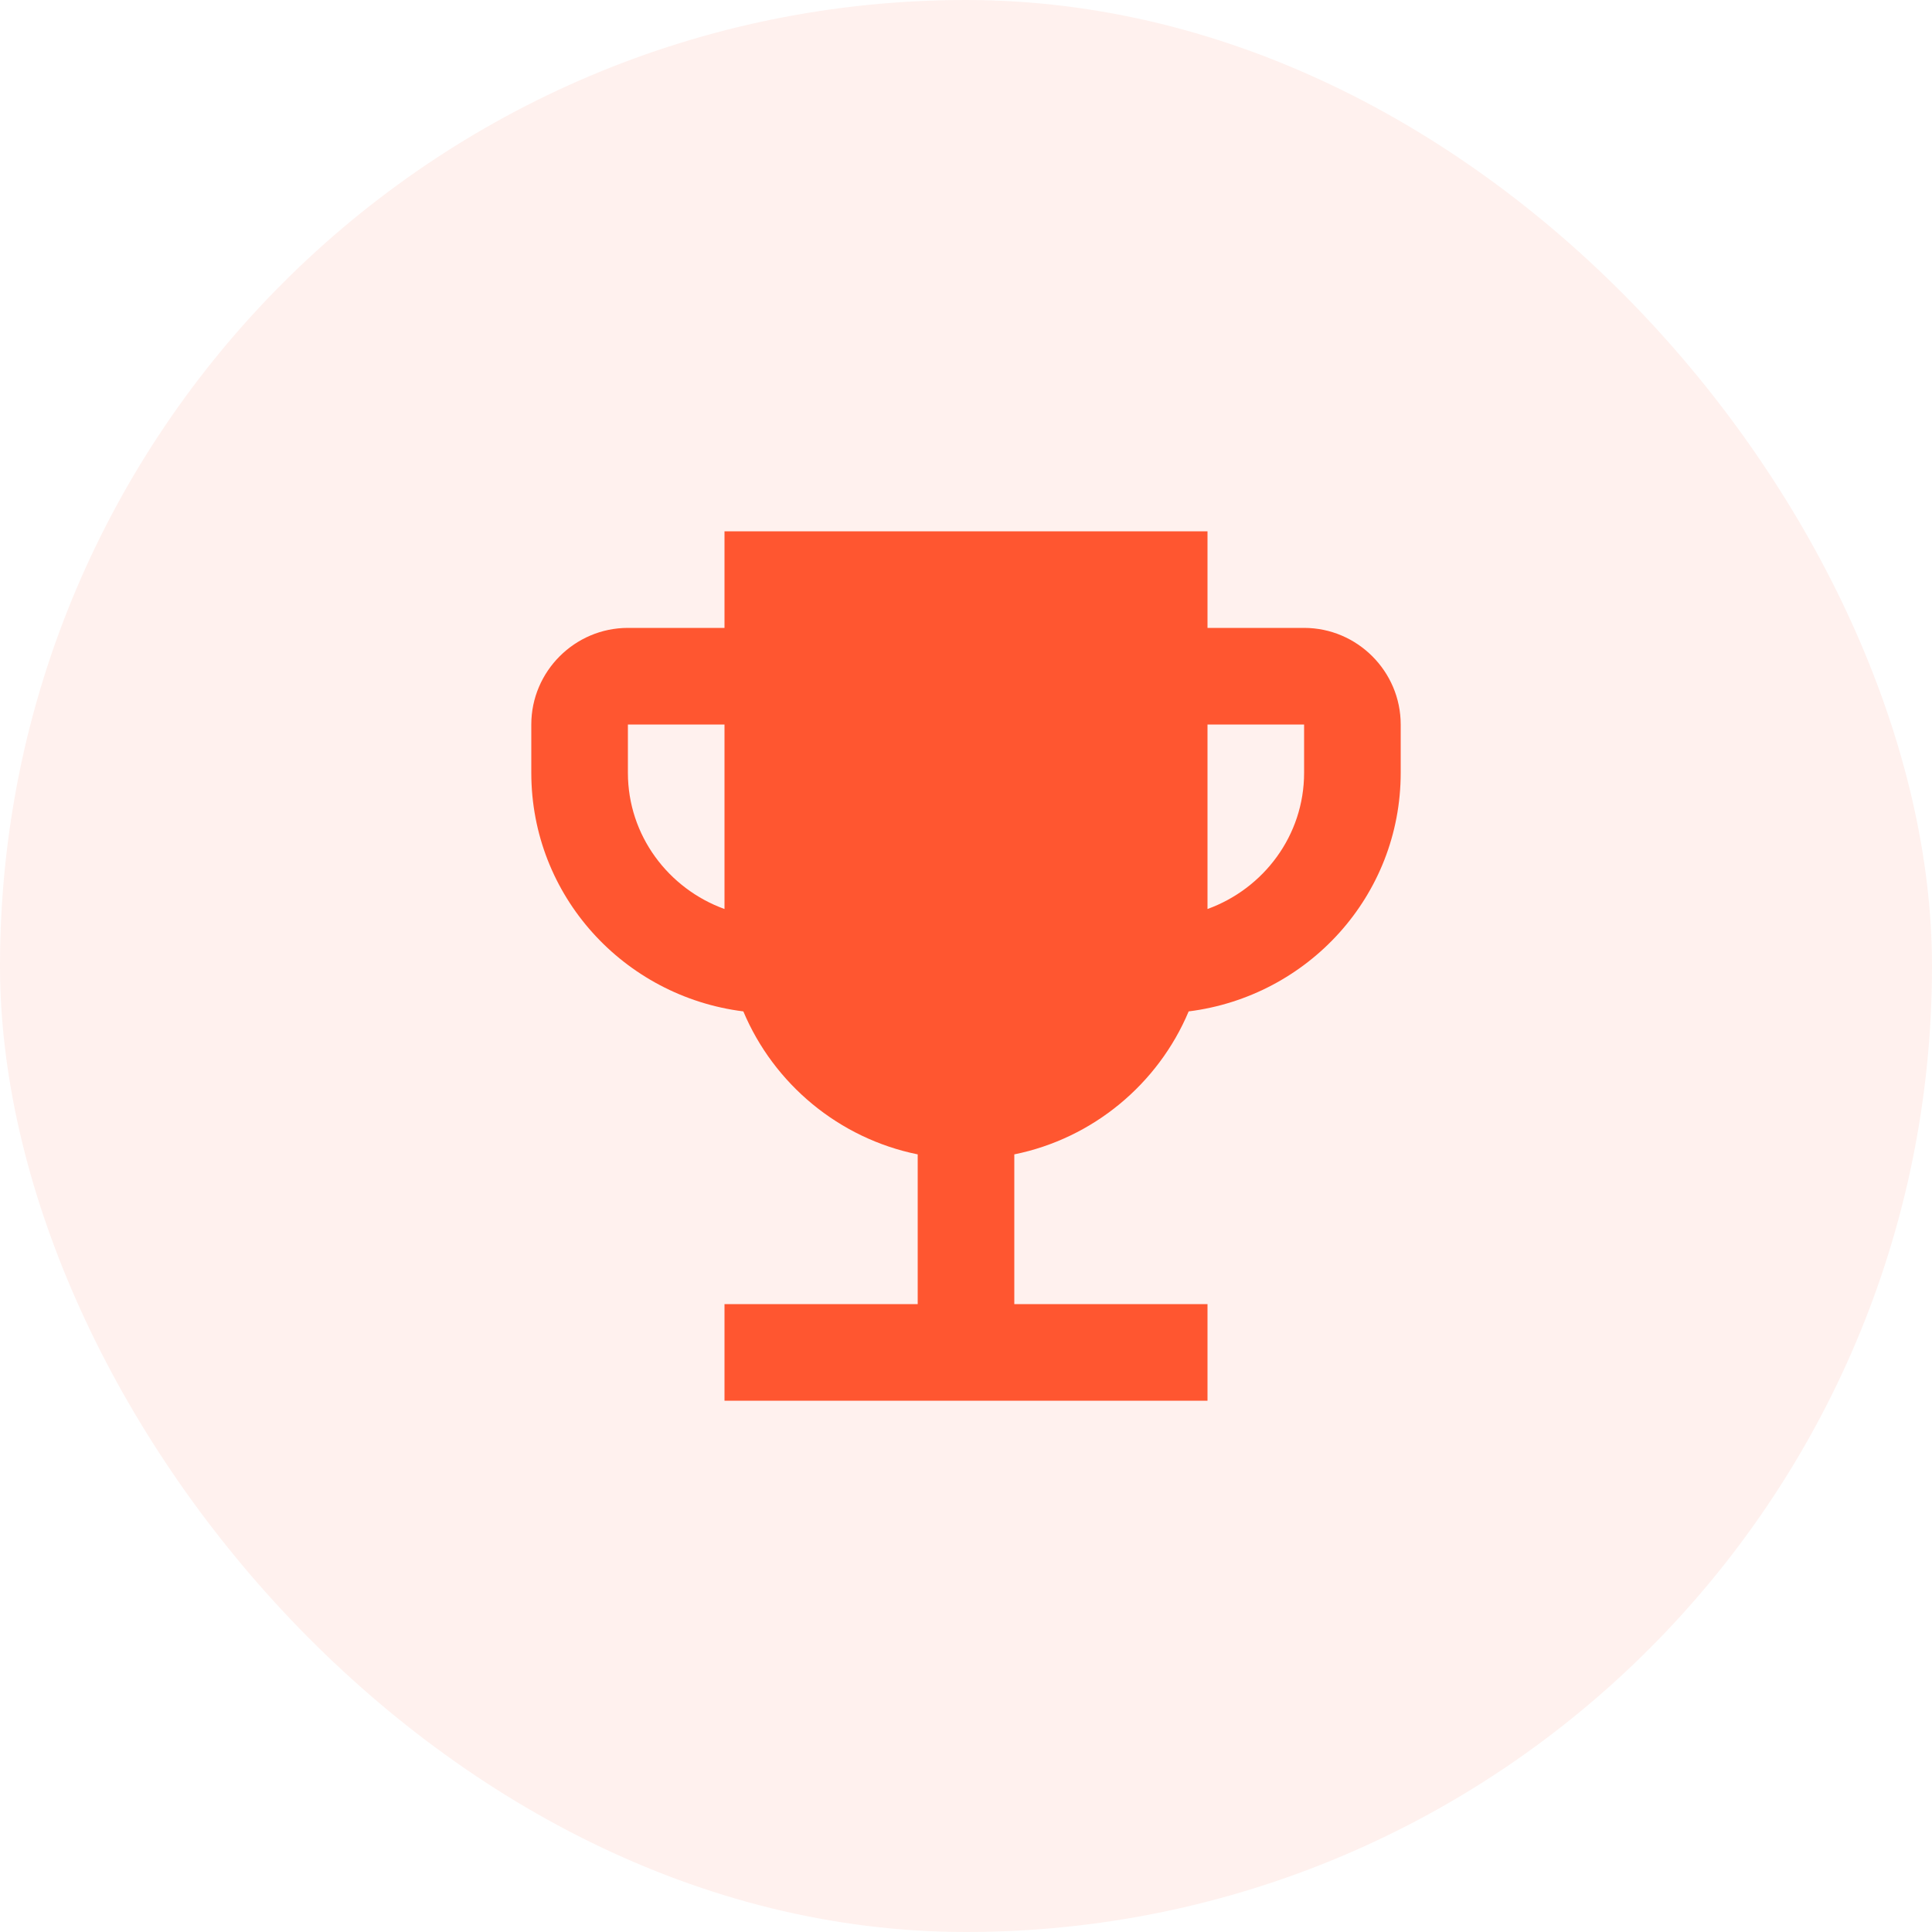 <svg width="40" height="40" viewBox="0 0 40 40" fill="none" xmlns="http://www.w3.org/2000/svg">
<rect width="40" height="40" rx="20" fill="#FF5630" fill-opacity="0.08"/>
<path fill-rule="evenodd" clip-rule="evenodd" d="M27 13H25V11H15V13H13C11.9 13 11 13.9 11 15V16C11 18.55 12.92 20.63 15.39 20.94C16.02 22.44 17.37 23.57 19 23.9V27H15V29H25V27H21V23.9C22.63 23.57 23.98 22.44 24.61 20.94C27.08 20.63 29 18.55 29 16V15C29 13.9 28.1 13 27 13ZM13 16V15H15V18.82C13.84 18.4 13 17.3 13 16ZM25 18.82C26.16 18.4 27 17.3 27 16V15H25V18.82Z" fill="#FF5630"/>
</svg>
